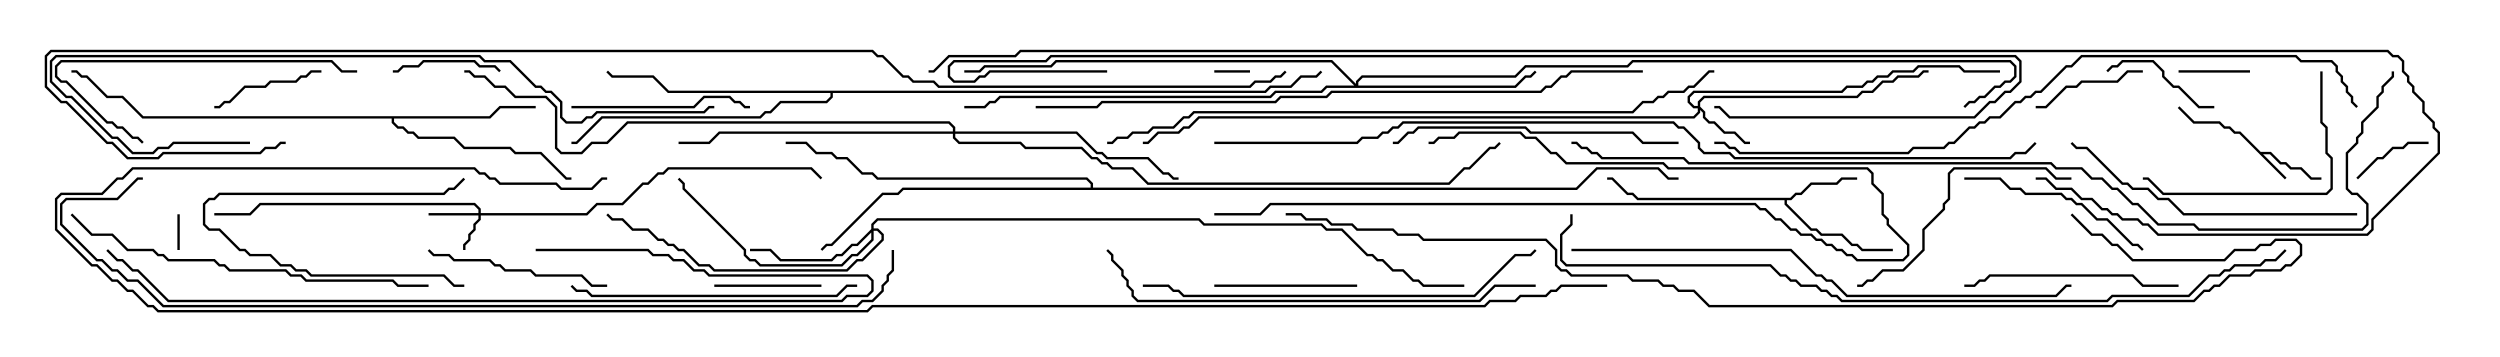 <svg version="1.1" width="105" height="15" xmlns="http://www.w3.org/2000/svg"><path d="M94.949,6.379L95.378,6.379L95.806,6.807L96.021,6.807L96.235,7.021L96.664,7.021L97.092,7.45L97.5,7.45L97.5,7.55L97.051,7.55L96.622,7.121L96.194,7.121L95.979,6.907L95.765,6.907L95.336,6.479L95.049,6.479L96.035,7.465L95.965,7.535L94.051,5.621L93.836,5.621L93.622,5.407L93.408,5.407L93.194,5.193L92.122,5.193L91.465,4.535L91.535,4.465L92.164,5.093L93.235,5.093L93.449,5.307L93.664,5.307L93.878,5.521L94.092,5.521z" stroke="none"/><path d="M75.194,8.307L75.408,8.093L75.622,8.093L76.051,7.664L77.122,7.664L77.336,7.45L78,7.45L78,7.55L77.378,7.55L77.164,7.764L76.092,7.764L75.664,8.193L75.449,8.193L75.235,8.407L75.05,8.407L75.05,8.551L76.092,9.593L76.306,9.593L76.521,9.807L77.378,9.807L77.806,10.236L78.021,10.236L78.235,10.45L79.5,10.45L79.5,10.55L78.194,10.55L77.979,10.336L77.765,10.336L77.336,9.907L76.479,9.907L76.265,9.693L76.051,9.693L74.95,8.592L74.95,8.407L68.765,8.407L68.551,8.193L68.336,8.193L67.694,7.55L67.5,7.55L67.5,7.45L67.735,7.45L68.378,8.093L68.592,8.093L68.806,8.307z" stroke="none"/><path d="M20.551,4.879L20.979,4.45L22.5,4.45L22.5,4.55L21.021,4.55L20.592,4.979L16.55,4.979L16.55,5.122L16.735,5.307L16.949,5.307L17.164,5.521L17.378,5.521L17.592,5.736L19.092,5.736L19.521,6.164L21.449,6.164L21.664,6.379L22.735,6.379L23.806,7.45L24,7.45L24,7.55L23.765,7.55L22.694,6.479L21.622,6.479L21.408,6.264L19.479,6.264L19.051,5.836L17.551,5.836L17.336,5.621L17.122,5.621L16.908,5.407L16.694,5.407L16.45,5.164L16.45,4.979L5.979,4.979L5.122,4.121L4.479,4.121L3.622,3.264L3.408,3.264L3.194,3.05L3,3.05L3,2.95L3.235,2.95L3.449,3.164L3.664,3.164L4.521,4.021L5.164,4.021L6.021,4.879z" stroke="none"/><path d="M53.122,3.807L53.336,3.593L54.194,3.593L54.622,3.164L55.265,3.164L55.465,2.965L55.535,3.035L55.306,3.264L54.664,3.264L54.235,3.693L53.378,3.693L53.164,3.907L34.979,3.907L34.979,4.092L34.735,4.336L32.806,4.336L32.378,4.764L32.164,4.764L31.949,4.979L25.306,4.979L24.235,6.05L24,6.05L24,5.95L24.194,5.95L25.265,4.879L31.908,4.879L32.122,4.664L32.336,4.664L32.765,4.236L34.694,4.236L34.879,4.051L34.879,3.907L28.051,3.907L27.408,3.264L25.694,3.264L25.465,3.035L25.535,2.965L25.735,3.164L27.449,3.164L28.092,3.807z" stroke="none"/><path d="M45.807,7.879L45.807,7.735L45.622,7.55L36.836,7.55L36.622,7.336L36.194,7.336L35.551,6.693L35.122,6.693L34.908,6.479L34.265,6.479L33.836,6.05L33,6.05L33,5.95L33.878,5.95L34.306,6.379L34.949,6.379L35.164,6.593L35.592,6.593L36.235,7.236L36.664,7.236L36.878,7.45L45.664,7.45L45.907,7.694L45.907,7.879L66.194,7.879L67.051,7.021L69.664,7.021L70.092,7.45L70.5,7.45L70.5,7.55L70.051,7.55L69.622,7.121L67.092,7.121L66.235,7.979L37.949,7.979L37.735,8.193L37.092,8.193L34.949,10.336L34.735,10.336L34.535,10.535L34.465,10.465L34.694,10.236L34.908,10.236L37.051,8.093L37.694,8.093L37.908,7.879z" stroke="none"/><path d="M20.093,8.95L20.093,8.806L19.908,8.621L10.949,8.621L10.521,9.05L9,9.05L9,8.95L10.479,8.95L10.908,8.521L19.949,8.521L20.193,8.765L20.193,8.95L24.622,8.95L25.051,8.521L26.122,8.521L26.979,7.664L27.194,7.664L27.622,7.236L27.836,7.236L28.051,7.021L34.092,7.021L34.535,7.465L34.465,7.535L34.051,7.121L28.092,7.121L27.878,7.336L27.664,7.336L27.235,7.764L27.021,7.764L26.164,8.621L25.092,8.621L24.664,9.05L20.193,9.05L20.193,9.235L19.979,9.449L19.979,9.664L19.764,9.878L19.764,10.092L19.55,10.306L19.55,10.5L19.45,10.5L19.45,10.265L19.664,10.051L19.664,9.836L19.879,9.622L19.879,9.408L20.093,9.194L20.093,9.05L18,9.05L18,8.95z" stroke="none"/><path d="M71.307,4.45L71.307,4.265L71.551,4.021L77.979,4.021L78.194,3.807L78.622,3.807L79.051,3.379L79.479,3.379L79.694,3.164L80.551,3.164L80.765,2.95L81,2.95L81,3.05L80.806,3.05L80.592,3.264L79.735,3.264L79.521,3.479L79.092,3.479L78.664,3.907L78.235,3.907L78.021,4.121L71.592,4.121L71.407,4.306L71.407,4.479L71.621,4.694L71.621,4.908L71.806,5.093L72.021,5.093L72.449,5.521L72.878,5.521L73.306,5.95L73.5,5.95L73.5,6.05L73.265,6.05L72.836,5.621L72.408,5.621L71.979,5.193L71.765,5.193L71.521,4.949L71.521,4.735L71.407,4.621L71.407,4.735L71.164,4.979L50.378,4.979L49.949,5.407L49.735,5.407L49.521,5.621L48.664,5.621L48.235,6.05L48,6.05L48,5.95L48.194,5.95L48.622,5.521L49.479,5.521L49.694,5.307L49.908,5.307L50.336,4.879L71.122,4.879L71.307,4.694L71.307,4.55L71.122,4.55L70.879,4.306L70.879,4.051L71.122,3.807L77.336,3.807L77.551,3.593L78.194,3.593L78.408,3.379L78.622,3.379L78.836,3.164L79.265,3.164L79.479,2.95L80.336,2.95L80.551,2.736L82.306,2.736L82.521,2.95L84,2.95L84,3.05L82.479,3.05L82.265,2.836L80.592,2.836L80.378,3.05L79.521,3.05L79.306,3.264L78.878,3.264L78.664,3.479L78.449,3.479L78.235,3.693L77.592,3.693L77.378,3.907L71.164,3.907L70.979,4.092L70.979,4.265L71.164,4.45z" stroke="none"/><path d="M36.593,9.622L36.593,9.408L36.836,9.164L50.378,9.164L50.592,9.379L55.521,9.379L55.735,9.593L56.378,9.593L57.449,10.664L57.664,10.664L57.878,10.879L58.092,10.879L58.521,11.307L58.949,11.307L59.378,11.736L59.592,11.736L59.806,11.95L61.5,11.95L61.5,12.05L59.765,12.05L59.551,11.836L59.336,11.836L58.908,11.407L58.479,11.407L58.051,10.979L57.836,10.979L57.622,10.764L57.408,10.764L56.336,9.693L55.694,9.693L55.479,9.479L50.551,9.479L50.336,9.264L36.878,9.264L36.693,9.449L36.693,9.593L36.878,9.593L37.121,9.836L37.121,10.092L36.235,10.979L36.021,10.979L35.592,11.407L29.979,11.407L29.765,11.193L29.336,11.193L28.694,10.55L28.479,10.55L28.265,10.336L28.051,10.336L27.836,10.121L27.622,10.121L27.194,9.693L26.551,9.693L26.122,9.264L25.694,9.264L25.465,9.035L25.535,8.965L25.735,9.164L26.164,9.164L26.592,9.593L27.235,9.593L27.664,10.021L27.878,10.021L28.092,10.236L28.306,10.236L28.521,10.45L28.735,10.45L29.378,11.093L29.806,11.093L30.021,11.307L35.551,11.307L35.979,10.879L36.194,10.879L37.021,10.051L37.021,9.878L36.836,9.693L36.693,9.693L36.693,10.092L36.021,10.764L35.806,10.764L35.378,11.193L31.908,11.193L31.694,10.979L31.479,10.979L31.236,10.735L31.236,10.521L28.664,7.949L28.664,7.735L28.465,7.535L28.535,7.465L28.764,7.694L28.764,7.908L31.336,10.479L31.336,10.694L31.521,10.879L31.735,10.879L31.949,11.093L35.336,11.093L35.765,10.664L35.979,10.664L36.593,10.051L36.593,9.764L36.021,10.336L35.806,10.336L35.378,10.764L35.164,10.764L34.949,10.979L32.765,10.979L32.336,10.55L31.5,10.55L31.5,10.45L32.378,10.45L32.806,10.879L34.908,10.879L35.122,10.664L35.336,10.664L35.765,10.236L35.979,10.236z" stroke="none"/><path d="M56.95,3.522L56.95,3.408L57.194,3.164L63.622,3.164L64.051,2.736L68.336,2.736L68.551,2.521L84.449,2.521L84.693,2.765L84.693,3.235L84.449,3.479L84.235,3.479L84.021,3.693L83.806,3.693L83.378,4.121L83.164,4.121L82.949,4.336L82.735,4.336L82.535,4.535L82.465,4.465L82.694,4.236L82.908,4.236L83.122,4.021L83.336,4.021L83.765,3.593L83.979,3.593L84.194,3.379L84.408,3.379L84.593,3.194L84.593,2.806L84.408,2.621L68.592,2.621L68.378,2.836L64.092,2.836L63.664,3.264L57.235,3.264L57.05,3.449L57.05,3.593L63.622,3.593L64.051,3.164L64.265,3.164L64.465,2.965L64.535,3.035L64.306,3.264L64.092,3.264L63.664,3.693L55.735,3.693L55.521,3.907L53.592,3.907L53.378,4.121L42.021,4.121L41.806,4.336L41.592,4.336L41.378,4.55L40.5,4.55L40.5,4.45L41.336,4.45L41.551,4.236L41.765,4.236L41.979,4.021L53.336,4.021L53.551,3.807L55.479,3.807L55.694,3.593L56.879,3.593L55.908,2.621L44.378,2.621L44.164,2.836L41.378,2.836L41.164,3.05L40.5,3.05L40.5,2.95L41.122,2.95L41.336,2.736L44.122,2.736L44.336,2.521L55.949,2.521z" stroke="none"/><path d="M40.021,5.521L40.021,5.378L39.836,5.193L26.378,5.193L25.521,6.05L24.878,6.05L24.449,6.479L23.551,6.479L23.307,6.235L23.307,4.521L22.908,4.121L21.622,4.121L21.194,3.693L20.765,3.693L20.336,3.264L19.908,3.264L19.694,3.05L19.5,3.05L19.5,2.95L19.735,2.95L19.949,3.164L20.378,3.164L20.806,3.593L21.235,3.593L21.664,4.021L22.949,4.021L23.407,4.479L23.407,6.194L23.592,6.379L24.408,6.379L24.836,5.95L25.479,5.95L26.336,5.093L39.878,5.093L40.121,5.336L40.121,5.521L45.235,5.521L46.092,6.379L46.306,6.379L46.521,6.593L48.235,6.593L48.878,7.236L49.092,7.236L49.306,7.45L49.5,7.45L49.5,7.55L49.265,7.55L49.051,7.336L48.836,7.336L48.194,6.693L46.479,6.693L46.265,6.479L46.051,6.479L45.194,5.621L40.121,5.621L40.121,5.765L40.306,5.95L42.878,5.95L43.092,6.164L45.449,6.164L45.878,6.593L46.092,6.593L46.306,6.807L46.521,6.807L46.735,7.021L47.592,7.021L48.235,7.664L60.836,7.664L61.479,7.021L61.694,7.021L62.551,6.164L62.765,6.164L62.965,5.965L63.035,6.035L62.806,6.264L62.592,6.264L61.735,7.121L61.521,7.121L60.878,7.764L48.194,7.764L47.551,7.121L46.694,7.121L46.479,6.907L46.265,6.907L46.051,6.693L45.836,6.693L45.408,6.264L43.051,6.264L42.836,6.05L40.265,6.05L40.021,5.806L40.021,5.621L30.235,5.621L29.806,6.05L28.5,6.05L28.5,5.95L29.765,5.95L30.194,5.521z" stroke="none"/><path d="M52.5,2.95L52.5,3.05L51,3.05L51,2.95z" stroke="none"/><path d="M7.45,9L7.55,9L7.55,10.5L7.45,10.5z" stroke="none"/><path d="M94.5,2.95L94.5,3.05L91.5,3.05L91.5,2.95z" stroke="none"/><path d="M99.035,7.535L98.965,7.465L99.836,6.593L100.051,6.593L100.479,6.164L100.908,6.164L101.122,5.95L102,5.95L102,6.05L101.164,6.05L100.949,6.264L100.521,6.264L100.092,6.693L99.878,6.693z" stroke="none"/><path d="M19.5,11.95L19.5,12.05L19.051,12.05L18.622,11.621L13.051,11.621L12.836,11.407L12.408,11.407L12.194,11.193L11.765,11.193L11.336,10.764L10.479,10.764L10.265,10.55L10.051,10.55L9.194,9.693L8.765,9.693L8.521,9.449L8.521,8.551L8.765,8.307L8.979,8.307L9.194,8.093L18.622,8.093L18.836,7.879L19.051,7.879L19.465,7.465L19.535,7.535L19.092,7.979L18.878,7.979L18.664,8.193L9.235,8.193L9.021,8.407L8.806,8.407L8.621,8.592L8.621,9.408L8.806,9.593L9.235,9.593L10.092,10.45L10.306,10.45L10.521,10.664L11.378,10.664L11.806,11.093L12.235,11.093L12.449,11.307L12.878,11.307L13.092,11.521L18.664,11.521L19.092,11.95z" stroke="none"/><path d="M34.5,11.95L34.5,12.05L30,12.05L30,11.95z" stroke="none"/><path d="M21.035,2.965L20.965,3.035L20.765,2.836L20.122,2.836L19.908,2.621L17.806,2.621L17.592,2.836L16.949,2.836L16.735,3.05L16.5,3.05L16.5,2.95L16.694,2.95L16.908,2.736L17.551,2.736L17.765,2.521L19.949,2.521L20.164,2.736L20.806,2.736z" stroke="none"/><path d="M90,2.95L90,3.05L89.378,3.05L88.949,3.479L87.449,3.479L87.235,3.693L86.806,3.693L85.949,4.55L85.5,4.55L85.5,4.45L85.908,4.45L86.765,3.593L87.194,3.593L87.408,3.379L88.908,3.379L89.336,2.95z" stroke="none"/><path d="M93,4.45L93,4.55L92.336,4.55L91.479,3.693L91.265,3.693L90.807,3.235L90.807,3.021L90.408,2.621L89.164,2.621L88.949,2.836L88.735,2.836L88.535,3.035L88.465,2.965L88.694,2.736L88.908,2.736L89.122,2.521L90.449,2.521L90.907,2.979L90.907,3.194L91.306,3.593L91.521,3.593L92.378,4.45z" stroke="none"/><path d="M9,4.55L9,4.45L9.194,4.45L9.408,4.236L9.622,4.236L10.265,3.593L11.122,3.593L11.336,3.379L12.408,3.379L12.622,3.164L12.836,3.164L13.051,2.95L13.5,2.95L13.5,3.05L13.092,3.05L12.878,3.264L12.664,3.264L12.449,3.479L11.378,3.479L11.164,3.693L10.306,3.693L9.664,4.336L9.449,4.336L9.235,4.55z" stroke="none"/><path d="M57,11.95L57,12.05L51,12.05L51,11.95z" stroke="none"/><path d="M24,4.55L24,4.45L29.122,4.45L29.551,4.021L30.664,4.021L30.878,4.236L31.092,4.236L31.306,4.45L31.5,4.45L31.5,4.55L31.265,4.55L31.051,4.336L30.836,4.336L30.622,4.121L29.592,4.121L29.164,4.55z" stroke="none"/><path d="M25.5,11.95L25.5,12.05L24.836,12.05L24.408,11.621L22.479,11.621L22.265,11.407L21.194,11.407L20.979,11.193L20.765,11.193L20.551,10.979L19.051,10.979L18.836,10.764L18.194,10.764L17.965,10.535L18.035,10.465L18.235,10.664L18.878,10.664L19.092,10.879L20.592,10.879L20.806,11.093L21.021,11.093L21.235,11.307L22.306,11.307L22.521,11.521L24.449,11.521L24.878,11.95z" stroke="none"/><path d="M82.5,7.55L82.5,7.45L84.021,7.45L84.449,7.879L84.878,7.879L85.092,8.093L86.592,8.093L86.806,8.307L87.021,8.307L87.235,8.521L87.449,8.521L88.092,9.164L88.521,9.164L89.592,10.236L89.806,10.236L90.035,10.465L89.965,10.535L89.765,10.336L89.551,10.336L88.479,9.264L88.051,9.264L87.408,8.621L87.194,8.621L86.979,8.407L86.765,8.407L86.551,8.193L85.051,8.193L84.836,7.979L84.408,7.979L83.979,7.55z" stroke="none"/><path d="M97.45,3L97.55,3L97.55,5.122L97.764,5.336L97.764,6.408L97.979,6.622L97.979,7.949L97.735,8.193L90.836,8.193L90.194,7.55L90,7.55L90,7.45L90.235,7.45L90.878,8.093L97.694,8.093L97.879,7.908L97.879,6.664L97.664,6.449L97.664,5.378L97.45,5.164z" stroke="none"/><path d="M91.5,11.95L91.5,12.05L89.979,12.05L89.551,11.621L83.592,11.621L83.378,11.836L83.164,11.836L82.949,12.05L82.5,12.05L82.5,11.95L82.908,11.95L83.122,11.736L83.336,11.736L83.551,11.521L89.592,11.521L90.021,11.95z" stroke="none"/><path d="M51,9.05L51,8.95L52.908,8.95L53.336,8.521L73.735,8.521L73.949,8.736L74.164,8.736L74.592,9.164L74.806,9.164L75.235,9.593L75.449,9.593L75.664,9.807L76.092,9.807L76.306,10.021L76.521,10.021L76.735,10.236L76.949,10.236L77.164,10.45L77.378,10.45L77.592,10.664L77.806,10.664L78.021,10.879L79.908,10.879L80.093,10.694L80.093,10.306L79.236,9.449L79.236,9.235L79.021,9.021L79.021,8.164L78.593,7.735L78.593,7.306L78.408,7.121L70.051,7.121L69.836,6.907L65.765,6.907L65.336,6.479L65.122,6.479L64.479,5.836L64.051,5.836L63.836,5.621L61.306,5.621L61.092,5.836L60.449,5.836L60.235,6.05L60,6.05L60,5.95L60.194,5.95L60.408,5.736L61.051,5.736L61.265,5.521L63.878,5.521L64.092,5.736L64.521,5.736L65.164,6.379L65.378,6.379L65.806,6.807L69.878,6.807L70.092,7.021L78.449,7.021L78.693,7.265L78.693,7.694L79.121,8.122L79.121,8.979L79.336,9.194L79.336,9.408L80.193,10.265L80.193,10.735L79.949,10.979L77.979,10.979L77.765,10.764L77.551,10.764L77.336,10.55L77.122,10.55L76.908,10.336L76.694,10.336L76.479,10.121L76.265,10.121L76.051,9.907L75.622,9.907L75.408,9.693L75.194,9.693L74.765,9.264L74.551,9.264L74.122,8.836L73.908,8.836L73.694,8.621L53.378,8.621L52.949,9.05z" stroke="none"/><path d="M15,2.95L15,3.05L14.336,3.05L13.908,2.621L2.592,2.621L2.407,2.806L2.407,3.194L2.592,3.379L2.806,3.379L4.521,5.093L4.735,5.093L4.949,5.307L5.164,5.307L5.592,5.736L5.806,5.736L6.035,5.965L5.965,6.035L5.765,5.836L5.551,5.836L5.122,5.407L4.908,5.407L4.694,5.193L4.479,5.193L2.765,3.479L2.551,3.479L2.307,3.235L2.307,2.765L2.551,2.521L13.949,2.521L14.378,2.95z" stroke="none"/><path d="M87,7.45L87,7.55L86.336,7.55L85.908,7.121L82.092,7.121L81.907,7.306L81.907,8.378L81.693,8.592L81.693,8.806L80.836,9.664L80.836,10.521L79.949,11.407L79.092,11.407L78.664,11.836L78.449,11.836L78.235,12.05L78,12.05L78,11.95L78.194,11.95L78.408,11.736L78.622,11.736L79.051,11.307L79.908,11.307L80.736,10.479L80.736,9.622L81.593,8.765L81.593,8.551L81.807,8.336L81.807,7.265L82.051,7.021L85.949,7.021L86.378,7.45z" stroke="none"/><path d="M36,11.95L36,12.05L35.592,12.05L35.164,12.479L24.836,12.479L24.622,12.264L24.194,12.264L23.965,12.035L24.035,11.965L24.235,12.164L24.664,12.164L24.878,12.379L35.122,12.379L35.551,11.95z" stroke="none"/><path d="M70.5,5.95L70.5,6.05L68.979,6.05L68.551,5.621L64.265,5.621L64.051,5.407L59.592,5.407L59.378,5.621L59.164,5.621L58.735,6.05L58.5,6.05L58.5,5.95L58.694,5.95L59.122,5.521L59.336,5.521L59.551,5.307L64.092,5.307L64.306,5.521L68.592,5.521L69.021,5.95z" stroke="none"/><path d="M99,8.95L99,9.05L91.694,9.05L91.051,8.407L90.622,8.407L90.194,7.979L89.551,7.979L89.336,7.764L89.122,7.764L87.622,6.264L87.194,6.264L86.965,6.035L87.035,5.965L87.235,6.164L87.664,6.164L89.164,7.664L89.378,7.664L89.592,7.879L90.235,7.879L90.664,8.307L91.092,8.307L91.735,8.95z" stroke="none"/><path d="M2.965,9.035L3.035,8.965L3.878,9.807L4.735,9.807L5.378,10.45L6.449,10.45L6.664,10.664L6.878,10.664L7.092,10.879L9.021,10.879L9.235,11.093L9.449,11.093L9.664,11.307L12.021,11.307L12.235,11.521L12.664,11.521L12.878,11.736L16.521,11.736L16.735,11.95L18,11.95L18,12.05L16.694,12.05L16.479,11.836L12.836,11.836L12.622,11.621L12.194,11.621L11.979,11.407L9.622,11.407L9.408,11.193L9.194,11.193L8.979,10.979L7.051,10.979L6.836,10.764L6.622,10.764L6.408,10.55L5.336,10.55L4.694,9.907L3.836,9.907z" stroke="none"/><path d="M48,12.05L48,11.95L49.092,11.95L49.306,12.164L49.521,12.164L49.735,12.379L61.908,12.379L63.622,10.664L64.265,10.664L64.465,10.465L64.535,10.535L64.306,10.764L63.664,10.764L61.949,12.479L49.694,12.479L49.479,12.264L49.265,12.264L49.051,12.05z" stroke="none"/><path d="M22.5,10.55L22.5,10.45L27.235,10.45L27.449,10.664L28.092,10.664L28.306,10.879L28.735,10.879L29.164,11.307L29.592,11.307L29.806,11.521L36.449,11.521L36.693,11.765L36.693,12.235L36.449,12.479L35.592,12.479L35.378,12.693L7.051,12.693L5.765,11.407L5.551,11.407L5.122,10.979L4.908,10.979L4.465,10.535L4.535,10.465L4.949,10.879L5.164,10.879L5.592,11.307L5.806,11.307L7.092,12.593L35.336,12.593L35.551,12.379L36.408,12.379L36.593,12.194L36.593,11.806L36.408,11.621L29.765,11.621L29.551,11.407L29.122,11.407L28.694,10.979L28.265,10.979L28.051,10.764L27.408,10.764L27.194,10.55z" stroke="none"/><path d="M64.5,11.95L64.5,12.05L62.806,12.05L62.164,12.693L47.765,12.693L47.521,12.449L47.521,12.235L47.307,12.021L47.307,11.806L47.093,11.592L47.093,11.378L46.664,10.949L46.664,10.735L46.465,10.535L46.535,10.465L46.764,10.694L46.764,10.908L47.193,11.336L47.193,11.551L47.407,11.765L47.407,11.979L47.621,12.194L47.621,12.408L47.806,12.593L62.122,12.593L62.765,11.95z" stroke="none"/><path d="M10.5,5.95L10.5,6.05L7.306,6.05L7.092,6.264L6.664,6.264L6.449,6.479L5.551,6.479L4.908,5.836L4.694,5.836L2.979,4.121L2.765,4.121L2.093,3.449L2.093,2.551L2.336,2.307L20.164,2.307L20.378,2.521L21.449,2.521L22.521,3.593L22.735,3.593L22.949,3.807L23.164,3.807L23.621,4.265L23.621,4.908L23.806,5.093L24.408,5.093L24.622,4.879L24.836,4.879L25.051,4.664L29.551,4.664L29.765,4.45L30,4.45L30,4.55L29.806,4.55L29.592,4.764L25.092,4.764L24.878,4.979L24.664,4.979L24.449,5.193L23.765,5.193L23.521,4.949L23.521,4.306L23.122,3.907L22.908,3.907L22.694,3.693L22.479,3.693L21.408,2.621L20.336,2.621L20.122,2.407L2.378,2.407L2.193,2.592L2.193,3.408L2.806,4.021L3.021,4.021L4.735,5.736L4.949,5.736L5.592,6.379L6.408,6.379L6.622,6.164L7.051,6.164L7.265,5.95z" stroke="none"/><path d="M66,10.55L66,10.45L75.235,10.45L76.306,11.521L76.521,11.521L76.735,11.736L76.949,11.736L77.592,12.379L86.336,12.379L86.765,11.95L87,11.95L87,12.05L86.806,12.05L86.378,12.479L77.551,12.479L76.908,11.836L76.694,11.836L76.479,11.621L76.265,11.621L75.194,10.55z" stroke="none"/><path d="M46.5,2.95L46.5,3.05L41.592,3.05L41.378,3.264L41.164,3.264L40.949,3.479L40.051,3.479L39.807,3.235L39.807,2.765L40.051,2.521L43.908,2.521L44.122,2.307L84.664,2.307L84.907,2.551L84.907,3.449L84.449,3.907L84.235,3.907L83.806,4.336L83.592,4.336L82.949,4.979L72.622,4.979L72.194,4.55L72,4.55L72,4.45L72.235,4.45L72.664,4.879L82.908,4.879L83.551,4.236L83.765,4.236L84.194,3.807L84.408,3.807L84.807,3.408L84.807,2.592L84.622,2.407L44.164,2.407L43.949,2.621L40.092,2.621L39.907,2.806L39.907,3.194L40.092,3.379L40.908,3.379L41.122,3.164L41.336,3.164L41.551,2.95z" stroke="none"/><path d="M69,2.95L69,3.05L66.021,3.05L65.806,3.264L65.592,3.264L65.164,3.693L64.949,3.693L64.735,3.907L55.949,3.907L55.735,4.121L53.806,4.121L53.592,4.336L46.306,4.336L46.092,4.55L43.5,4.55L43.5,4.45L46.051,4.45L46.265,4.236L53.551,4.236L53.765,4.021L55.694,4.021L55.908,3.807L64.694,3.807L64.908,3.593L65.122,3.593L65.551,3.164L65.765,3.164L65.979,2.95z" stroke="none"/><path d="M46.5,6.05L46.5,5.95L46.694,5.95L46.908,5.736L47.336,5.736L47.551,5.521L48.194,5.521L48.408,5.307L49.265,5.307L49.694,4.879L49.908,4.879L50.122,4.664L68.551,4.664L68.979,4.236L69.408,4.236L69.622,4.021L69.836,4.021L70.051,3.807L70.694,3.807L70.908,3.593L71.122,3.593L71.765,2.95L72,2.95L72,3.05L71.806,3.05L71.164,3.693L70.949,3.693L70.735,3.907L70.092,3.907L69.878,4.121L69.664,4.121L69.449,4.336L69.021,4.336L68.592,4.764L50.164,4.764L49.949,4.979L49.735,4.979L49.306,5.407L48.449,5.407L48.235,5.621L47.592,5.621L47.378,5.836L46.949,5.836L46.735,6.05z" stroke="none"/><path d="M72,6.05L72,5.95L72.449,5.95L72.664,6.164L72.878,6.164L73.092,6.379L80.122,6.379L80.336,6.164L81.622,6.164L81.836,5.95L82.051,5.95L82.694,5.307L82.908,5.307L83.122,5.093L83.336,5.093L83.551,4.879L83.979,4.879L84.622,4.236L84.836,4.236L85.051,4.021L85.265,4.021L85.479,3.807L85.694,3.807L86.765,2.736L86.979,2.736L87.408,2.307L96.449,2.307L96.664,2.521L97.949,2.521L98.193,2.765L98.193,2.979L98.407,3.194L98.407,3.408L98.621,3.622L98.621,3.836L98.836,4.051L98.836,4.265L99.035,4.465L98.965,4.535L98.736,4.306L98.736,4.092L98.521,3.878L98.521,3.664L98.307,3.449L98.307,3.235L98.093,3.021L98.093,2.806L97.908,2.621L96.622,2.621L96.408,2.407L87.449,2.407L87.021,2.836L86.806,2.836L85.735,3.907L85.521,3.907L85.306,4.121L85.092,4.121L84.878,4.336L84.664,4.336L84.021,4.979L83.592,4.979L83.378,5.193L83.164,5.193L82.949,5.407L82.735,5.407L82.092,6.05L81.878,6.05L81.664,6.264L80.378,6.264L80.164,6.479L73.051,6.479L72.836,6.264L72.622,6.264L72.408,6.05z" stroke="none"/><path d="M65.95,9L66.05,9L66.05,9.449L65.621,9.878L65.621,10.908L65.806,11.093L74.378,11.093L74.806,11.521L75.021,11.521L75.235,11.736L75.449,11.736L75.664,11.95L76.306,11.95L76.521,12.164L76.735,12.164L76.949,12.379L77.164,12.379L77.378,12.593L88.479,12.593L88.694,12.379L91.908,12.379L92.765,11.521L93.194,11.521L93.408,11.307L93.622,11.307L93.836,11.093L94.908,11.093L95.122,10.879L95.551,10.879L95.965,10.465L96.035,10.535L95.592,10.979L95.164,10.979L94.949,11.193L93.878,11.193L93.664,11.407L93.449,11.407L93.235,11.621L92.806,11.621L91.949,12.479L88.735,12.479L88.521,12.693L77.336,12.693L77.122,12.479L76.908,12.479L76.694,12.264L76.479,12.264L76.265,12.05L75.622,12.05L75.408,11.836L75.194,11.836L74.979,11.621L74.765,11.621L74.336,11.193L65.765,11.193L65.521,10.949L65.521,9.836L65.95,9.408z" stroke="none"/><path d="M37.45,10.5L37.55,10.5L37.55,11.378L37.336,11.592L37.336,11.806L37.121,12.021L37.121,12.235L36.664,12.693L36.235,12.693L36.021,12.907L6.836,12.907L5.765,11.836L5.336,11.836L4.908,11.407L4.694,11.407L4.265,10.979L4.051,10.979L2.521,9.449L2.521,8.551L2.765,8.307L4.908,8.307L5.765,7.45L6,7.45L6,7.55L5.806,7.55L4.949,8.407L2.806,8.407L2.621,8.592L2.621,9.408L4.092,10.879L4.306,10.879L4.735,11.307L4.949,11.307L5.378,11.736L5.806,11.736L6.878,12.807L35.979,12.807L36.194,12.593L36.622,12.593L37.021,12.194L37.021,11.979L37.236,11.765L37.236,11.551L37.45,11.336z" stroke="none"/><path d="M86.965,9.035L87.035,8.965L87.878,9.807L88.306,9.807L88.735,10.236L88.949,10.236L89.592,10.879L93.408,10.879L93.836,10.45L94.694,10.45L94.908,10.236L95.336,10.236L95.551,10.021L96.449,10.021L96.693,10.265L96.693,10.735L96.235,11.193L96.021,11.193L95.806,11.407L94.735,11.407L94.521,11.621L93.664,11.621L93.235,12.05L93.021,12.05L92.806,12.264L92.592,12.264L92.164,12.693L88.949,12.693L88.735,12.907L71.765,12.907L71.122,12.264L70.479,12.264L70.265,12.05L69.836,12.05L69.622,11.836L68.551,11.836L68.336,11.621L65.979,11.621L65.765,11.407L65.551,11.407L65.307,11.164L65.307,10.521L64.908,10.121L59.765,10.121L59.551,9.907L58.694,9.907L58.479,9.693L56.979,9.693L56.765,9.479L55.908,9.479L55.694,9.264L54.836,9.264L54.622,9.05L54,9.05L54,8.95L54.664,8.95L54.878,9.164L55.735,9.164L55.949,9.379L56.806,9.379L57.021,9.593L58.521,9.593L58.735,9.807L59.592,9.807L59.806,10.021L64.949,10.021L65.407,10.479L65.407,11.122L65.592,11.307L65.806,11.307L66.021,11.521L68.378,11.521L68.592,11.736L69.664,11.736L69.878,11.95L70.306,11.95L70.521,12.164L71.164,12.164L71.806,12.807L88.694,12.807L88.908,12.593L92.122,12.593L92.551,12.164L92.765,12.164L92.979,11.95L93.194,11.95L93.622,11.521L94.479,11.521L94.694,11.307L95.765,11.307L95.979,11.093L96.194,11.093L96.593,10.694L96.593,10.306L96.408,10.121L95.592,10.121L95.378,10.336L94.949,10.336L94.735,10.55L93.878,10.55L93.449,10.979L89.551,10.979L88.908,10.336L88.694,10.336L88.265,9.907L87.836,9.907z" stroke="none"/><path d="M51,6.05L51,5.95L56.979,5.95L57.194,5.736L57.836,5.736L58.051,5.521L58.265,5.521L58.479,5.307L58.694,5.307L58.908,5.093L70.306,5.093L70.521,5.307L70.735,5.307L71.407,5.979L71.407,6.194L71.592,6.379L72.664,6.379L72.878,6.593L84.408,6.593L84.622,6.379L85.051,6.379L85.465,5.965L85.535,6.035L85.092,6.479L84.664,6.479L84.449,6.693L72.836,6.693L72.622,6.479L71.551,6.479L71.307,6.235L71.307,6.021L70.694,5.407L70.479,5.407L70.265,5.193L58.949,5.193L58.735,5.407L58.521,5.407L58.306,5.621L58.092,5.621L57.878,5.836L57.235,5.836L57.021,6.05z" stroke="none"/><path d="M100.45,3L100.55,3L100.55,3.235L100.121,3.664L100.121,3.878L99.907,4.092L99.907,4.521L99.264,5.164L99.264,5.592L99.05,5.806L99.05,6.021L98.621,6.449L98.621,7.908L98.806,8.093L99.021,8.093L99.479,8.551L99.479,9.449L99.235,9.693L92.336,9.693L92.122,9.479L90.622,9.479L89.765,8.621L89.551,8.621L88.908,7.979L88.694,7.979L88.265,7.55L87.836,7.55L87.408,7.121L86.336,7.121L86.122,6.907L70.908,6.907L70.694,6.693L67.265,6.693L67.051,6.479L66.836,6.479L66.622,6.264L66.408,6.264L66.194,6.05L66,6.05L66,5.95L66.235,5.95L66.449,6.164L66.664,6.164L66.878,6.379L67.092,6.379L67.306,6.593L70.735,6.593L70.949,6.807L86.164,6.807L86.378,7.021L87.449,7.021L87.878,7.45L88.306,7.45L88.735,7.879L88.949,7.879L89.592,8.521L89.806,8.521L90.664,9.379L92.164,9.379L92.378,9.593L99.194,9.593L99.379,9.408L99.379,8.592L98.979,8.193L98.765,8.193L98.521,7.949L98.521,6.408L98.95,5.979L98.95,5.765L99.164,5.551L99.164,5.122L99.807,4.479L99.807,4.051L100.021,3.836L100.021,3.622L100.45,3.194z" stroke="none"/><path d="M12,5.95L12,6.05L11.806,6.05L11.592,6.264L11.164,6.264L10.949,6.479L6.878,6.479L6.664,6.693L5.336,6.693L4.694,6.05L4.479,6.05L2.765,4.336L2.551,4.336L1.879,3.664L1.879,2.336L2.122,2.093L36.664,2.093L36.878,2.307L37.092,2.307L37.949,3.164L38.164,3.164L38.378,3.379L39.235,3.379L39.449,3.593L52.479,3.593L52.694,3.379L53.336,3.379L53.551,3.164L53.765,3.164L53.965,2.965L54.035,3.035L53.806,3.264L53.592,3.264L53.378,3.479L52.735,3.479L52.521,3.693L39.408,3.693L39.194,3.479L38.336,3.479L38.122,3.264L37.908,3.264L37.051,2.407L36.836,2.407L36.622,2.193L2.164,2.193L1.979,2.378L1.979,3.622L2.592,4.236L2.806,4.236L4.521,5.95L4.735,5.95L5.378,6.593L6.622,6.593L6.836,6.379L10.908,6.379L11.122,6.164L11.551,6.164L11.765,5.95z" stroke="none"/><path d="M67.5,11.95L67.5,12.05L65.592,12.05L65.378,12.264L65.164,12.264L64.949,12.479L63.878,12.479L63.664,12.693L62.592,12.693L62.378,12.907L36.664,12.907L36.449,13.121L6.622,13.121L6.408,12.907L6.194,12.907L5.551,12.264L5.336,12.264L4.908,11.836L4.694,11.836L4.051,11.193L3.836,11.193L2.307,9.664L2.307,8.336L2.551,8.093L4.265,8.093L4.908,7.45L5.122,7.45L5.551,7.021L19.949,7.021L20.164,7.236L20.378,7.236L20.592,7.45L20.806,7.45L21.021,7.664L23.378,7.664L23.592,7.879L24.836,7.879L25.265,7.45L25.5,7.45L25.5,7.55L25.306,7.55L24.878,7.979L23.551,7.979L23.336,7.764L20.979,7.764L20.765,7.55L20.551,7.55L20.336,7.336L20.122,7.336L19.908,7.121L5.592,7.121L5.164,7.55L4.949,7.55L4.306,8.193L2.592,8.193L2.407,8.378L2.407,9.622L3.878,11.093L4.092,11.093L4.735,11.736L4.949,11.736L5.378,12.164L5.592,12.164L6.235,12.807L6.449,12.807L6.664,13.021L36.408,13.021L36.622,12.807L62.336,12.807L62.551,12.593L63.622,12.593L63.836,12.379L64.908,12.379L65.122,12.164L65.336,12.164L65.551,11.95z" stroke="none"/><path d="M39,3.05L39,2.95L39.194,2.95L39.836,2.307L42.622,2.307L42.836,2.093L100.306,2.093L100.521,2.307L100.735,2.307L100.979,2.551L100.979,2.979L101.193,3.194L101.193,3.408L101.407,3.622L101.407,3.836L101.836,4.265L101.836,4.694L102.264,5.122L102.264,5.336L102.479,5.551L102.479,6.449L99.693,9.235L99.693,9.664L99.449,9.907L90.622,9.907L90.194,9.479L89.979,9.479L89.765,9.264L89.122,9.264L88.908,9.05L88.694,9.05L88.479,8.836L88.265,8.836L87.836,8.407L87.408,8.407L86.979,7.979L86.336,7.979L85.908,7.55L85.5,7.55L85.5,7.45L85.949,7.45L86.378,7.879L87.021,7.879L87.449,8.307L87.878,8.307L88.306,8.736L88.521,8.736L88.735,8.95L88.949,8.95L89.164,9.164L89.806,9.164L90.021,9.379L90.235,9.379L90.664,9.807L99.408,9.807L99.593,9.622L99.593,9.194L102.379,6.408L102.379,5.592L102.164,5.378L102.164,5.164L101.736,4.735L101.736,4.306L101.307,3.878L101.307,3.664L101.093,3.449L101.093,3.235L100.879,3.021L100.879,2.592L100.694,2.407L100.479,2.407L100.265,2.193L42.878,2.193L42.664,2.407L39.878,2.407L39.235,3.05z" stroke="none"/></svg>